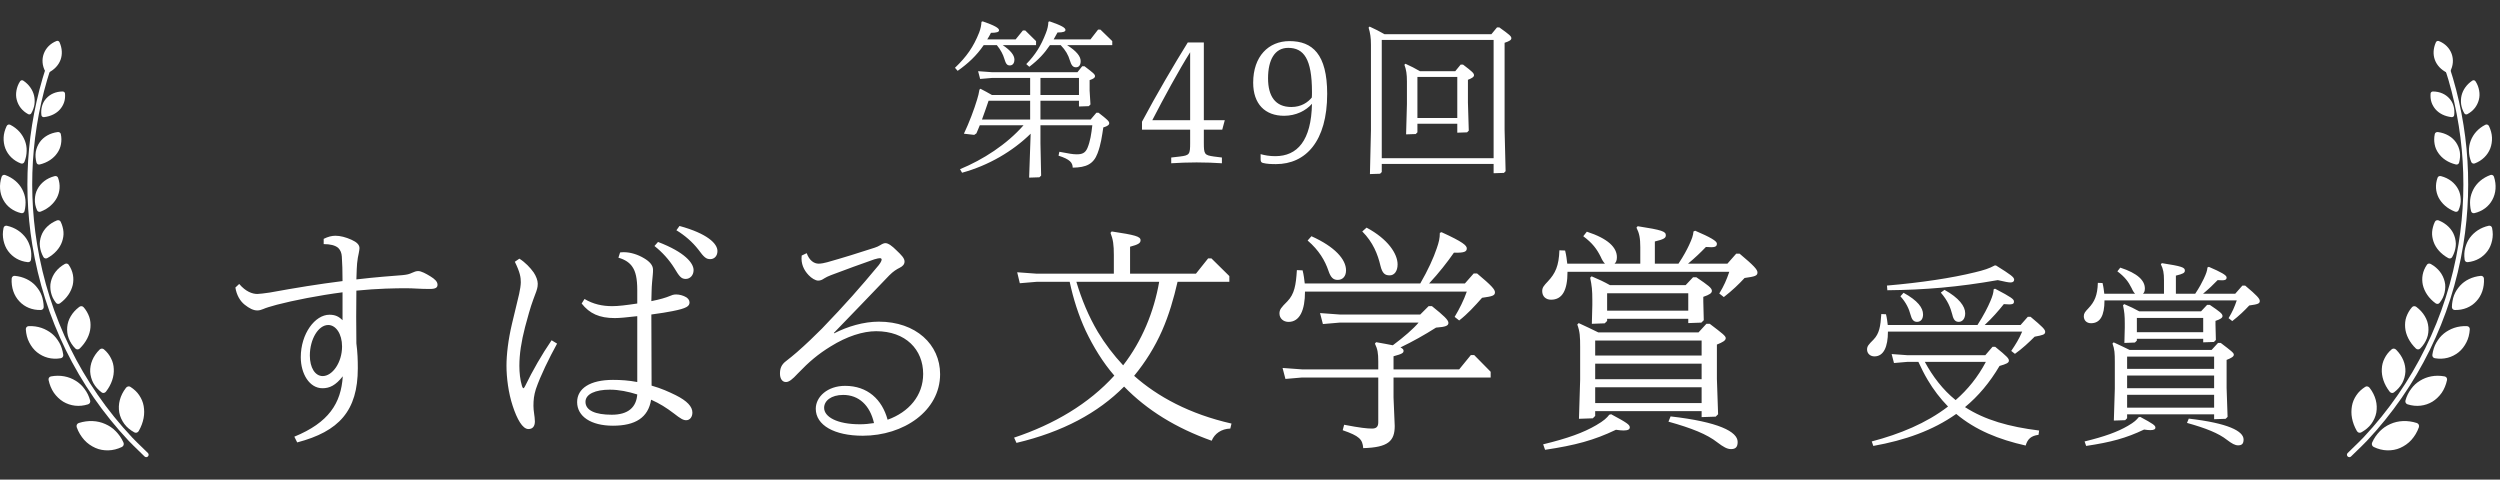 <svg width="490" height="94" viewBox="0 0 490 94" fill="none" xmlns="http://www.w3.org/2000/svg">
<rect x="0" y="0" width="490" height="94" fill="#333333" stroke="none"/>
<path d="M201.908 15.277H194.424L192.106 15.475L191.709 13.952L194.424 14.15H211.181L212.108 12.992H212.572C214.261 14.283 214.625 14.548 214.625 14.945C214.625 15.21 214.36 15.442 213.565 15.707V17.76L213.731 20.476L213.4 20.807L211.479 20.873V19.747H203.928V23.423H213.764L214.89 22.098H215.32C217.075 23.456 217.407 23.787 217.407 24.151C217.407 24.45 217.142 24.715 216.248 24.979C215.983 26.701 215.784 28.291 215.122 30.046C214.327 32.166 212.903 32.828 210.254 32.861C210.22 31.867 209.724 31.238 207.472 30.51L207.637 29.748C209.525 30.112 210.287 30.245 211.048 30.245C212.075 30.245 212.704 30.013 213.135 29.02C213.698 27.662 213.896 26.271 214.095 24.549H203.928V28.092L204.061 34.417L203.73 34.749L201.71 34.815L202.008 26.205C198.497 29.649 193.762 32.431 188.563 33.855L188.165 33.159C192.669 31.305 197.305 28.324 200.617 24.549H192.04C191.808 25.079 191.609 25.642 191.378 26.139L190.947 26.436L188.927 26.205C189.954 24.052 190.947 21.403 191.51 19.515C191.709 18.886 191.874 18.224 191.974 17.561L192.172 17.396C192.901 17.76 193.663 18.191 194.424 18.621H201.908V15.277ZM203.928 15.277V18.621H211.479V15.277H203.928ZM201.908 19.747H193.762C193.331 20.972 192.934 22.198 192.47 23.423H201.908V19.747ZM203.067 8.852H196.544C198.067 9.879 198.829 10.806 198.829 11.7C198.829 12.263 198.564 12.826 197.934 12.826C197.338 12.826 197.14 12.462 196.842 11.501C196.61 10.707 196.146 9.779 195.385 8.852H192.801C191.378 10.938 189.755 12.428 187.702 13.886L187.172 13.29C189.457 11.104 190.781 9.216 191.907 6.401C192.205 5.64 192.338 4.911 192.371 4.282L192.603 4.183C194.987 5.011 195.815 5.507 195.815 5.938C195.815 6.269 195.351 6.435 194.225 6.435C193.994 6.898 193.762 7.329 193.497 7.726H199.06L200.484 5.971H200.948L203.067 8.057V8.852ZM218.003 8.852H209.161C210.982 10.011 211.81 11.038 211.81 11.965C211.81 12.76 211.479 13.19 210.883 13.19C210.287 13.19 209.989 12.793 209.691 11.832C209.393 10.806 208.863 9.845 207.902 8.852H205.783C204.723 10.441 203.564 11.7 201.743 13.091L201.147 12.561C202.935 10.74 204.028 8.984 204.988 6.501C205.319 5.673 205.452 5.011 205.485 4.282L205.717 4.183C208.101 5.011 208.83 5.441 208.83 5.872C208.83 6.203 208.399 6.368 207.273 6.368C207.008 6.865 206.743 7.296 206.511 7.726H213.731L215.221 5.805H215.685L218.003 8.057V8.852ZM239.561 25.41H235.952V27.993C235.952 30.245 236.084 30.41 237.905 30.675L239.495 30.874V32C238.137 31.901 236.216 31.834 234.528 31.834C232.971 31.834 230.885 31.901 229.56 32V30.874L231.282 30.675C233.17 30.444 233.269 30.245 233.269 27.993V25.41H223.831V23.854C226.646 18.555 230.189 12.528 232.806 8.322H235.952V23.555H240.058L239.561 25.41ZM225.851 23.555H233.269V10.243C231.083 13.72 228.136 19.118 225.851 23.555ZM247.08 31.205V30.212C247.908 30.444 248.835 30.609 249.961 30.609C254.266 30.609 257.015 27.562 257.147 20.343C255.955 21.701 254.001 22.694 251.683 22.694C247.974 22.694 245.623 20.409 245.623 16.204C245.623 11.038 248.636 8.057 252.743 8.057C257.246 8.057 260.127 10.64 260.127 18.389C260.127 27.695 255.922 32.166 250.093 32.166C249.133 32.166 248.305 32.133 247.51 31.934C247.179 31.834 247.08 31.636 247.08 31.205ZM253.107 20.972C255.061 20.972 256.352 20.045 257.114 19.118C257.147 18.787 257.147 18.456 257.147 18.025C257.147 11.501 255.524 9.382 252.478 9.382C249.828 9.382 248.537 11.766 248.537 15.343C248.537 18.82 249.928 20.972 253.107 20.972ZM285.628 24.251H277.813V25.94L277.481 26.271L275.594 26.337L275.759 20.376V16.005C275.759 14.515 275.627 13.687 275.263 12.693L275.461 12.495C276.521 12.958 277.382 13.422 278.309 13.952H285.231L286.29 12.66H286.754C288.542 14.018 288.906 14.349 288.906 14.747C288.906 15.078 288.542 15.31 287.714 15.641V20.078L287.88 25.609L287.549 25.94L285.628 26.006V24.251ZM285.628 23.125V15.078H277.813V23.125H285.628ZM271.355 6.699H292.317L293.41 5.375H293.874C295.861 6.799 296.225 7.097 296.225 7.494C296.225 7.825 295.894 8.057 294.9 8.388V25.443L295.099 33.556L294.768 33.888L292.748 33.954V32.133H270.825V33.722L270.494 34.053L268.507 34.119L268.706 25.542V8.753C268.706 7.395 268.573 6.501 268.242 5.408L268.441 5.209C269.501 5.706 270.395 6.136 271.355 6.699ZM270.825 7.825V31.006H292.748V7.825H270.825Z" fill="white"/>
<path d="M11.081 8.034C8.632 8.995 7.599 11.703 8.898 14.045C9.017 14.267 9.276 14.347 9.503 14.236C11.839 13.064 12.743 10.709 11.667 8.278C11.565 8.048 11.314 7.94 11.081 8.034Z" fill="white"/>
<path d="M3.936 15.936C3.555 16.511 3.336 17.133 3.223 17.75C3.113 18.367 3.124 18.98 3.281 19.564C3.585 20.73 4.334 21.736 5.528 22.375C5.752 22.494 6.015 22.419 6.134 22.202C6.463 21.63 6.67 21.041 6.753 20.453C6.794 20.158 6.803 19.864 6.789 19.575C6.781 19.286 6.739 19 6.673 18.719C6.399 17.597 5.672 16.547 4.564 15.806C4.351 15.664 4.083 15.722 3.936 15.939V15.936Z" fill="white"/>
<path d="M12.743 18.333C12.787 18.944 12.743 19.522 12.566 20.041C12.394 20.561 12.113 21.03 11.761 21.438C11.054 22.252 9.94 22.81 8.627 22.957C8.375 22.985 8.157 22.824 8.118 22.582C8.033 21.947 8.085 21.335 8.243 20.777C8.323 20.499 8.425 20.233 8.563 19.983C8.704 19.736 8.87 19.505 9.061 19.297C9.815 18.455 10.924 17.944 12.267 17.93C12.522 17.927 12.723 18.1 12.743 18.333Z" fill="white"/>
<path d="M1.302 24.71C0.954 25.446 0.741 26.207 0.711 26.952C0.68 27.696 0.796 28.421 1.042 29.082C1.559 30.41 2.626 31.479 4.091 32.034C4.37 32.14 4.666 32.012 4.779 31.737C5.078 31.015 5.213 30.296 5.222 29.596C5.247 28.899 5.128 28.218 4.879 27.579C4.392 26.304 3.436 25.182 2.012 24.46C1.744 24.324 1.44 24.43 1.305 24.71H1.302Z" fill="white"/>
<path d="M11.919 26.282C12.077 26.985 12.06 27.648 11.947 28.276C11.834 28.901 11.585 29.484 11.217 30.004C10.501 31.045 9.332 31.862 7.795 32.237C7.505 32.309 7.229 32.156 7.154 31.878C6.958 31.151 6.908 30.431 7.013 29.756C7.132 29.084 7.386 28.457 7.757 27.915C8.508 26.826 9.769 26.085 11.309 25.882C11.601 25.843 11.867 26.018 11.925 26.282H11.919Z" fill="white"/>
<path d="M0.315 34.65C-0.204 36.253 -0.072 37.875 0.639 39.164C1.316 40.455 2.574 41.405 4.149 41.775C4.451 41.844 4.732 41.675 4.807 41.377C4.907 40.989 4.967 40.605 4.99 40.23C5.017 39.855 5.02 39.486 4.981 39.128C4.912 38.411 4.672 37.733 4.354 37.111C3.712 35.873 2.532 34.85 1.012 34.3C0.722 34.195 0.42 34.345 0.315 34.65Z" fill="white"/>
<path d="M11.377 34.851C11.88 36.239 11.748 37.578 11.164 38.742C10.545 39.903 9.481 40.892 7.966 41.481C7.679 41.592 7.375 41.472 7.259 41.203C7.104 40.844 6.991 40.483 6.916 40.125C6.847 39.764 6.827 39.406 6.836 39.056C6.866 38.353 7.013 37.678 7.342 37.073C7.988 35.859 9.127 34.934 10.706 34.523C11.001 34.445 11.294 34.587 11.38 34.851H11.377Z" fill="white"/>
<path d="M0.689 44.688C0.603 45.111 0.562 45.53 0.556 45.938C0.556 46.346 0.609 46.744 0.686 47.127C0.855 47.894 1.137 48.602 1.584 49.205C2.477 50.413 3.807 51.218 5.465 51.385C5.78 51.415 6.04 51.207 6.073 50.899C6.189 50.085 6.145 49.316 5.966 48.605C5.921 48.427 5.866 48.252 5.805 48.082C5.747 47.91 5.684 47.744 5.612 47.58C5.468 47.252 5.288 46.941 5.081 46.649C4.232 45.486 2.972 44.602 1.344 44.247C1.034 44.18 0.752 44.369 0.689 44.688Z" fill="white"/>
<path d="M11.883 43.444C12.049 43.78 12.176 44.117 12.262 44.453C12.356 44.789 12.419 45.122 12.441 45.455C12.494 46.119 12.367 46.78 12.154 47.402C11.72 48.647 10.711 49.796 9.277 50.585C9.003 50.735 8.677 50.655 8.519 50.396C8.132 49.71 7.9 48.991 7.823 48.28C7.803 48.102 7.792 47.924 7.792 47.749C7.798 47.572 7.812 47.397 7.836 47.224C7.883 46.877 7.966 46.538 8.085 46.214C8.544 44.908 9.639 43.819 11.151 43.203C11.438 43.086 11.753 43.192 11.88 43.444H11.883Z" fill="white"/>
<path d="M2.286 54.596C2.184 56.345 2.734 57.951 3.792 59.059C4.815 60.181 6.322 60.806 8.008 60.759C8.328 60.75 8.566 60.503 8.566 60.187C8.563 59.77 8.519 59.37 8.445 58.987C8.381 58.601 8.281 58.231 8.149 57.881C8.016 57.531 7.85 57.201 7.654 56.89C7.554 56.734 7.449 56.584 7.336 56.44C7.228 56.293 7.115 56.154 6.991 56.018C6.023 54.94 4.566 54.223 2.897 54.065C2.576 54.037 2.314 54.265 2.286 54.598V54.596Z" fill="white"/>
<path d="M13.461 51.894C14.332 53.154 14.539 54.532 14.26 55.852C13.942 57.179 13.124 58.454 11.761 59.448C11.502 59.637 11.164 59.598 10.976 59.357C10.728 59.037 10.515 58.707 10.346 58.365C10.189 58.021 10.07 57.665 9.987 57.31C9.907 56.954 9.862 56.596 9.86 56.24C9.86 56.063 9.865 55.885 9.882 55.71C9.904 55.532 9.937 55.357 9.978 55.185C10.316 53.796 11.217 52.569 12.698 51.741C12.978 51.585 13.306 51.652 13.461 51.894Z" fill="white"/>
<path d="M5.062 64.567C5.123 65.494 5.338 66.369 5.733 67.119C6.123 67.875 6.621 68.536 7.251 69.041C8.52 70.055 10.129 70.519 11.903 70.213C12.238 70.158 12.45 69.863 12.398 69.536C12.273 68.663 12.025 67.869 11.635 67.183C11.436 66.841 11.223 66.516 10.983 66.214C10.739 65.914 10.469 65.641 10.17 65.394C9.871 65.15 9.548 64.93 9.2 64.744C8.86 64.555 8.5 64.392 8.119 64.264C7.356 64.008 6.513 63.883 5.617 63.922C5.277 63.936 5.037 64.211 5.059 64.564L5.062 64.567Z" fill="white"/>
<path d="M16.367 60.193C16.898 60.79 17.252 61.445 17.492 62.112C17.727 62.781 17.782 63.495 17.727 64.2C17.619 65.606 16.889 67.083 15.632 68.305C15.389 68.539 15.029 68.55 14.794 68.328C14.186 67.736 13.758 67.047 13.476 66.334C13.332 65.978 13.243 65.606 13.197 65.234C13.149 64.861 13.141 64.487 13.174 64.114C13.207 63.742 13.279 63.376 13.393 63.02C13.512 62.659 13.678 62.306 13.877 61.97C14.277 61.295 14.836 60.676 15.54 60.148C15.809 59.948 16.165 59.97 16.364 60.195L16.367 60.193Z" fill="white"/>
<path d="M9.525 74.502C9.727 75.43 10.078 76.282 10.567 76.996C11.07 77.705 11.69 78.293 12.383 78.727C13.807 79.577 15.526 79.799 17.259 79.249C17.591 79.141 17.757 78.821 17.669 78.488C17.428 77.616 17.047 76.86 16.555 76.219C16.085 75.563 15.496 75.027 14.819 74.619C13.484 73.791 11.811 73.438 9.995 73.775C9.653 73.838 9.448 74.149 9.525 74.502Z" fill="white"/>
<path d="M20.355 68.458C20.986 68.98 21.442 69.588 21.762 70.239C22.097 70.88 22.274 71.58 22.301 72.313C22.384 73.755 21.881 75.335 20.762 76.771C20.552 77.04 20.181 77.11 19.922 76.91C19.23 76.391 18.68 75.768 18.296 75.085C17.931 74.388 17.721 73.638 17.677 72.88C17.608 71.352 18.238 69.791 19.51 68.528C19.753 68.286 20.115 68.258 20.355 68.458Z" fill="white"/>
<path d="M15.042 83.751C15.377 84.712 15.899 85.537 16.51 86.228C17.132 86.915 17.887 87.428 18.683 87.784C19.473 88.145 20.363 88.292 21.242 88.27C22.124 88.245 23.017 88.028 23.885 87.609C24.214 87.451 24.349 87.076 24.203 86.745C23.821 85.862 23.291 85.14 22.694 84.526C22.099 83.909 21.394 83.44 20.626 83.107C19.117 82.421 17.27 82.321 15.44 82.909C15.089 83.023 14.918 83.384 15.042 83.751Z" fill="white"/>
<path d="M25.557 75.824C26.282 76.288 26.87 76.835 27.291 77.477C27.719 78.11 28.023 78.802 28.156 79.566C28.286 80.332 28.305 81.121 28.145 81.954C27.99 82.782 27.675 83.637 27.191 84.479C27.009 84.798 26.641 84.915 26.334 84.748C25.535 84.307 24.847 83.749 24.358 83.076C23.869 82.401 23.529 81.651 23.379 80.86C23.1 79.252 23.504 77.552 24.689 76.016C24.911 75.727 25.287 75.644 25.557 75.824Z" fill="white"/>
<path d="M28.664 89.603C28.548 89.603 28.435 89.561 28.343 89.475C26.76 87.987 25.237 86.412 25.22 86.398C15.222 75.755 8.693 62.47 6.33 47.974C4.295 35.498 5.506 22.669 9.827 10.873C9.915 10.628 10.189 10.503 10.432 10.592C10.675 10.684 10.802 10.953 10.711 11.2C6.446 22.841 5.255 35.506 7.261 47.822C9.594 62.128 16.038 75.241 25.9 85.743C25.911 85.754 27.418 87.312 28.985 88.784C29.175 88.962 29.184 89.262 29.007 89.453C28.913 89.553 28.789 89.603 28.661 89.603H28.664Z" fill="white"/>
<path d="M477.434 8.293C476.358 10.72 477.262 13.075 479.598 14.248C479.822 14.356 480.084 14.275 480.203 14.056C481.502 11.717 480.469 9.009 478.02 8.048C477.787 7.957 477.536 8.062 477.434 8.293Z" fill="white"/>
<path d="M476.394 18.334C476.35 18.945 476.394 19.522 476.571 20.042C476.742 20.561 477.024 21.031 477.375 21.439C478.083 22.253 479.197 22.811 480.51 22.958C480.761 22.986 480.98 22.825 481.019 22.583C481.104 21.947 481.052 21.336 480.894 20.778C480.814 20.5 480.712 20.233 480.574 19.983C480.433 19.736 480.267 19.506 480.076 19.297C479.321 18.456 478.213 17.945 476.87 17.931C476.615 17.928 476.413 18.1 476.394 18.334Z" fill="white"/>
<path d="M485.201 15.937C485.582 16.512 485.8 17.134 485.914 17.75C486.024 18.367 486.013 18.981 485.856 19.564C485.552 20.73 484.803 21.736 483.608 22.372C483.385 22.491 483.122 22.416 483.003 22.2C482.674 21.628 482.467 21.039 482.384 20.45C482.342 20.156 482.334 19.861 482.348 19.572C482.356 19.284 482.398 18.997 482.464 18.717C482.738 17.595 483.465 16.545 484.573 15.803C484.786 15.662 485.054 15.72 485.201 15.937Z" fill="white"/>
<path d="M477.218 26.282C477.06 26.985 477.077 27.649 477.19 28.276C477.303 28.901 477.552 29.485 477.92 30.004C478.636 31.046 479.805 31.862 481.342 32.237C481.632 32.309 481.908 32.156 481.983 31.879C482.179 31.151 482.229 30.432 482.124 29.757C482.005 29.085 481.751 28.457 481.381 27.915C480.629 26.826 479.368 26.085 477.829 25.882C477.536 25.843 477.27 26.018 477.212 26.282H477.218Z" fill="white"/>
<path d="M487.838 24.707C488.186 25.443 488.399 26.204 488.429 26.949C488.46 27.693 488.343 28.418 488.097 29.079C487.581 30.407 486.514 31.476 485.049 32.032C484.769 32.137 484.474 32.009 484.36 31.734C484.062 31.012 483.926 30.293 483.918 29.593C483.893 28.896 484.012 28.215 484.261 27.576C484.747 26.302 485.704 25.179 487.127 24.457C487.395 24.321 487.699 24.427 487.835 24.707H487.838Z" fill="white"/>
<path d="M477.76 34.849C477.257 36.237 477.389 37.576 477.972 38.74C478.592 39.901 479.656 40.889 481.171 41.478C481.458 41.59 481.762 41.47 481.878 41.201C482.033 40.842 482.146 40.481 482.221 40.123C482.29 39.762 482.309 39.404 482.301 39.054C482.271 38.351 482.124 37.676 481.795 37.071C481.148 35.857 480.01 34.932 478.431 34.521C478.136 34.443 477.843 34.585 477.757 34.849H477.76Z" fill="white"/>
<path d="M488.822 34.651C489.342 36.254 489.209 37.876 488.499 39.164C487.822 40.456 486.564 41.406 484.988 41.775C484.687 41.845 484.405 41.675 484.33 41.378C484.231 40.989 484.17 40.606 484.148 40.231C484.12 39.856 484.118 39.486 484.156 39.128C484.225 38.412 484.466 37.734 484.784 37.112C485.425 35.873 486.605 34.851 488.126 34.301C488.416 34.195 488.717 34.345 488.822 34.651Z" fill="white"/>
<path d="M477.254 43.444C477.088 43.781 476.961 44.117 476.875 44.453C476.781 44.789 476.718 45.122 476.696 45.455C476.643 46.119 476.77 46.78 476.983 47.403C477.417 48.647 478.426 49.797 479.861 50.586C480.134 50.735 480.46 50.655 480.618 50.397C481.005 49.711 481.237 48.991 481.315 48.28C481.334 48.102 481.345 47.925 481.345 47.75C481.339 47.572 481.326 47.397 481.301 47.225C481.254 46.877 481.171 46.539 481.052 46.214C480.593 44.908 479.499 43.819 477.987 43.203C477.699 43.086 477.384 43.192 477.257 43.444H477.254Z" fill="white"/>
<path d="M488.452 44.686C488.537 45.109 488.579 45.528 488.584 45.936C488.584 46.345 488.532 46.742 488.454 47.125C488.286 47.892 488.004 48.6 487.556 49.203C486.663 50.411 485.334 51.216 483.675 51.383C483.36 51.413 483.1 51.205 483.067 50.897C482.951 50.083 482.995 49.314 483.175 48.603C483.219 48.425 483.274 48.25 483.335 48.081C483.393 47.908 483.457 47.742 483.529 47.578C483.675 47.25 483.852 46.939 484.059 46.647C484.908 45.483 486.168 44.6 487.796 44.245C488.106 44.178 488.388 44.367 488.452 44.686Z" fill="white"/>
<path d="M475.675 51.894C474.804 53.155 474.597 54.532 474.876 55.852C475.194 57.179 476.012 58.454 477.375 59.449C477.635 59.637 477.972 59.599 478.16 59.357C478.409 59.038 478.622 58.707 478.79 58.365C478.948 58.021 479.067 57.665 479.147 57.31C479.227 56.954 479.271 56.596 479.274 56.241C479.274 56.063 479.268 55.885 479.252 55.71C479.23 55.532 479.197 55.357 479.155 55.185C478.818 53.796 477.917 52.569 476.435 51.741C476.156 51.586 475.827 51.652 475.672 51.894H475.675Z" fill="white"/>
<path d="M486.853 54.596C486.955 56.346 486.405 57.952 485.347 59.06C484.324 60.182 482.817 60.807 481.131 60.76C480.811 60.751 480.573 60.504 480.573 60.187C480.576 59.771 480.62 59.371 480.695 58.987C480.758 58.601 480.858 58.232 480.99 57.882C481.123 57.532 481.289 57.202 481.485 56.891C481.585 56.735 481.69 56.585 481.803 56.441C481.911 56.293 482.024 56.154 482.149 56.018C483.116 54.941 484.573 54.224 486.242 54.066C486.563 54.038 486.825 54.266 486.853 54.599V54.596Z" fill="white"/>
<path d="M472.77 60.19C472.239 60.787 471.886 61.442 471.645 62.109C471.41 62.778 471.355 63.492 471.41 64.198C471.518 65.603 472.248 67.081 473.505 68.303C473.749 68.536 474.108 68.547 474.343 68.325C474.951 67.733 475.379 67.045 475.664 66.331C475.808 65.975 475.896 65.603 475.941 65.231C475.988 64.859 475.996 64.484 475.963 64.112C475.93 63.739 475.858 63.373 475.744 63.017C475.625 62.656 475.46 62.303 475.261 61.967C474.86 61.292 474.301 60.673 473.597 60.145C473.328 59.945 472.975 59.968 472.773 60.193L472.77 60.19Z" fill="white"/>
<path d="M484.078 64.567C484.017 65.495 483.802 66.37 483.406 67.119C483.017 67.875 482.519 68.536 481.889 69.041C480.62 70.055 479.011 70.519 477.237 70.213C476.902 70.158 476.69 69.864 476.742 69.536C476.866 68.664 477.115 67.869 477.505 67.183C477.704 66.842 477.917 66.517 478.157 66.214C478.401 65.914 478.671 65.642 478.97 65.395C479.269 65.15 479.592 64.931 479.94 64.745C480.28 64.556 480.64 64.392 481.021 64.264C481.784 64.009 482.627 63.884 483.523 63.922C483.863 63.936 484.103 64.211 484.081 64.564L484.078 64.567Z" fill="white"/>
<path d="M468.782 68.458C468.151 68.981 467.695 69.589 467.375 70.239C467.04 70.88 466.863 71.58 466.836 72.314C466.753 73.755 467.256 75.335 468.375 76.771C468.585 77.041 468.956 77.11 469.216 76.91C469.907 76.391 470.457 75.769 470.841 75.085C471.206 74.388 471.416 73.638 471.46 72.88C471.529 71.353 470.899 69.791 469.627 68.528C469.384 68.286 469.022 68.258 468.782 68.458Z" fill="white"/>
<path d="M479.614 74.502C479.413 75.43 479.062 76.283 478.572 76.997C478.069 77.705 477.45 78.294 476.756 78.727C475.333 79.577 473.614 79.799 471.88 79.249C471.549 79.141 471.383 78.821 471.471 78.488C471.712 77.616 472.093 76.861 472.585 76.219C473.055 75.563 473.644 75.027 474.321 74.619C475.656 73.791 477.329 73.439 479.145 73.775C479.487 73.839 479.692 74.15 479.614 74.502Z" fill="white"/>
<path d="M463.58 75.825C462.856 76.288 462.267 76.836 461.847 77.477C461.418 78.111 461.114 78.802 460.982 79.566C460.852 80.332 460.832 81.121 460.993 81.954C461.147 82.782 461.462 83.638 461.946 84.479C462.129 84.799 462.496 84.915 462.803 84.749C463.602 84.307 464.29 83.749 464.779 83.077C465.269 82.402 465.609 81.652 465.758 80.86C466.037 79.252 465.634 77.552 464.448 76.016C464.227 75.727 463.851 75.644 463.58 75.825Z" fill="white"/>
<path d="M474.097 83.751C473.763 84.712 473.24 85.537 472.629 86.229C472.007 86.915 471.253 87.429 470.457 87.784C469.666 88.145 468.776 88.292 467.897 88.27C467.015 88.245 466.122 88.026 465.255 87.609C464.926 87.451 464.79 87.076 464.937 86.745C465.318 85.862 465.849 85.14 466.446 84.526C467.04 83.909 467.745 83.44 468.513 83.107C470.023 82.421 471.869 82.321 473.699 82.91C474.047 83.023 474.221 83.385 474.097 83.751Z" fill="white"/>
<path d="M460.473 89.603C460.345 89.603 460.221 89.553 460.127 89.453C459.95 89.261 459.958 88.962 460.149 88.784C461.716 87.312 463.223 85.754 463.239 85.737C473.096 75.241 479.542 62.128 481.875 47.821C483.882 35.506 482.691 22.841 478.426 11.2C478.334 10.956 478.462 10.684 478.705 10.592C478.948 10.5 479.219 10.628 479.31 10.873C483.631 22.669 484.838 35.498 482.807 47.974C480.444 62.47 473.915 75.755 463.922 86.392C463.903 86.412 462.38 87.987 460.796 89.475C460.705 89.561 460.589 89.603 460.475 89.603H460.473Z" fill="white"/>
<path d="M63.442 47.843V46.814C64.284 46.393 65.032 46.206 65.734 46.206C66.669 46.206 67.792 46.487 68.915 47.001C69.944 47.469 70.458 47.984 70.458 48.638C70.458 48.825 70.411 49.153 70.318 49.621C70.178 50.229 70.084 50.743 69.99 51.632C69.944 52.147 69.897 53.129 69.85 54.766C73.779 54.298 76.679 54.111 78.924 53.924C79.813 53.83 80.187 53.737 80.795 53.456C81.17 53.269 81.591 53.129 81.965 53.129C82.573 53.129 83.508 53.643 84.35 54.158C85.192 54.672 85.754 55.187 85.754 55.795C85.754 56.356 85.426 56.637 84.21 56.637C82.292 56.637 81.076 56.496 79.673 56.496C77.521 56.496 74.06 56.543 69.85 56.964C69.803 60.519 69.803 63.653 69.85 67.302C70.084 69.079 70.131 70.576 70.131 72.166C70.131 80.539 66.436 84.561 58.25 86.713L57.689 85.59C64.424 82.831 66.857 79.042 67.184 73.756C65.781 75.534 64.611 76.095 63.208 76.095C60.636 76.095 58.952 73.242 58.952 70.014C58.952 65.384 61.758 61.688 64.565 61.688C65.687 61.688 66.389 62.016 67.137 62.764V57.292C62.46 57.9 57.502 58.882 54.274 59.724C52.918 60.098 52.123 60.332 51.608 60.566C51.281 60.706 50.86 60.847 50.439 60.847C49.644 60.847 48.848 60.426 47.96 59.724C47.071 59.022 46.369 57.853 46.135 56.356L46.884 55.655C48.147 57.151 49.456 57.619 50.439 57.619C50.813 57.619 51.935 57.479 52.871 57.339C58.016 56.403 62.319 55.701 67.137 55.093C67.137 53.175 67.091 51.632 66.997 50.276C66.95 49.621 66.763 49.059 66.295 48.592C65.687 48.077 64.705 47.843 63.442 47.843ZM60.729 69.687C60.729 72.073 61.758 73.71 63.255 73.71C65.126 73.71 67.044 71.09 67.044 67.909C67.044 65.43 65.828 63.7 64.331 63.7C62.413 63.7 60.729 66.46 60.729 69.687ZM128.272 48.217L128.973 47.422C134.259 49.434 135.943 51.585 135.943 52.942C135.943 53.971 135.241 54.672 134.399 54.672C133.51 54.672 133.136 54.158 132.154 52.521C131.125 50.884 129.815 49.434 128.272 48.217ZM132.575 45.13L133.183 44.288C138.656 45.785 140.62 47.75 140.62 49.2C140.62 50.229 139.965 50.79 139.217 50.79C138.422 50.79 138.001 50.463 136.878 48.919C135.709 47.422 134.259 46.159 132.575 45.13ZM121.209 50.509L121.536 49.48C121.817 49.434 122.097 49.434 122.331 49.434C123.594 49.434 125.044 49.901 126.214 50.603C127.336 51.258 127.991 52.006 127.991 52.848C127.991 53.129 127.991 53.456 127.944 53.877C127.897 54.298 127.851 54.813 127.804 55.374C127.71 56.403 127.71 57.526 127.664 59.022C129.347 58.695 130.564 58.321 131.218 58.04C131.639 57.853 132.014 57.713 132.528 57.713C133.23 57.713 133.885 57.947 134.259 58.134C134.82 58.367 135.147 58.835 135.147 59.256C135.147 60.005 134.633 60.426 131.78 60.987C130.751 61.174 129.535 61.408 127.664 61.642C127.664 66.272 127.71 70.95 127.71 75.581C129.675 76.142 130.985 76.75 132.435 77.452C134.68 78.574 135.709 79.697 135.709 80.866C135.709 81.755 135.194 82.363 134.493 82.363C133.931 82.363 133.417 82.082 132.107 81.053C130.564 79.884 129.301 79.089 127.617 78.34C127.055 81.848 124.53 83.439 120.133 83.439C115.83 83.439 113.117 81.615 113.117 78.808C113.117 76.142 115.642 74.458 120.133 74.458C121.676 74.458 123.22 74.552 124.904 74.879V61.969C122.846 62.203 121.443 62.343 120.507 62.343C117.467 62.343 115.549 61.455 114.005 59.49L114.567 58.601C116.297 59.63 118.075 60.005 119.993 60.005C121.209 60.005 122.705 59.818 124.904 59.49V56.871C124.904 54.579 124.576 53.222 123.968 52.334C123.454 51.538 122.565 50.884 121.209 50.509ZM114.754 78.761C114.754 80.445 116.672 81.287 119.899 81.287C123.173 81.287 124.717 79.79 124.904 77.311C123.126 76.75 121.302 76.376 119.525 76.376C116.718 76.376 114.754 77.218 114.754 78.761ZM108.112 66.693L109.188 67.348C107.597 70.248 105.96 73.569 105.025 76.282C104.65 77.498 104.557 78.387 104.557 79.556C104.557 79.977 104.604 80.539 104.697 81.147C104.744 81.474 104.838 82.082 104.838 82.597C104.838 83.532 104.417 84.094 103.575 84.094C102.405 84.094 101.329 82.129 100.488 79.556C99.646 77.031 99.271 73.99 99.271 71.698C99.271 69.5 99.599 66.647 100.347 63.466C100.675 62.016 101.236 59.864 101.75 57.619C101.938 56.777 102.078 55.842 102.078 55.327C102.078 54.345 101.938 53.409 100.908 51.305L101.797 50.697C102.92 51.398 103.949 52.474 104.604 53.409C105.071 54.111 105.399 54.953 105.399 55.608C105.399 55.842 105.399 56.309 105.118 57.105C104.978 57.479 104.744 58.087 104.51 58.742C103.949 60.239 103.388 62.343 102.92 64.074C102.171 66.974 101.797 69.406 101.797 71.698C101.797 73.055 101.938 74.411 102.312 75.674C102.358 75.861 102.499 76.095 102.592 76.095C102.686 76.095 102.826 75.861 102.92 75.674C104.417 72.587 106.194 69.5 108.112 66.693ZM163.446 65.243L163.493 65.337C166.112 63.98 169.293 63.045 172.24 63.045C179.537 63.045 184.261 67.535 184.261 73.335C184.261 80.539 177.104 85.403 169.106 85.403C163.54 85.403 159.891 83.345 159.891 80.118C159.891 77.779 162.183 75.627 165.644 75.627C170.041 75.627 172.895 78.293 173.97 82.269C178.133 80.773 180.94 77.545 180.94 73.289C180.94 68.518 177.525 64.916 171.725 64.916C169.153 64.916 166.019 65.898 162.791 67.909C160.359 69.406 158.628 70.856 156.383 73.195C155.307 74.364 154.652 74.879 154.044 74.879C153.296 74.879 152.875 74.177 152.875 73.242C152.875 72.26 153.109 71.464 154.138 70.716C154.746 70.248 155.494 69.64 156.196 69.032C158.02 67.442 159.704 65.805 161.107 64.401C165.832 59.49 168.545 56.403 172.24 51.959C172.707 51.351 172.801 51.024 172.801 50.884C172.801 50.697 172.661 50.603 172.474 50.603C172.286 50.603 171.959 50.65 171.351 50.837C169.059 51.632 165.598 52.895 162.885 53.924C162.277 54.158 161.903 54.345 161.528 54.579C161.201 54.813 160.827 55 160.359 55C159.844 55 159.049 54.532 158.488 53.924C157.552 52.942 156.944 51.679 157.132 50.088L158.114 49.621C158.628 51.071 159.564 51.679 160.453 51.679C160.967 51.679 161.622 51.538 162.136 51.398C165.13 50.556 168.451 49.527 171.445 48.545C171.866 48.404 172.193 48.264 172.567 48.03C172.988 47.75 173.316 47.656 173.549 47.656C174.111 47.656 174.859 48.217 175.701 49.059C176.683 49.995 177.291 50.603 177.291 51.258C177.291 51.819 176.917 52.193 176.356 52.474C175.701 52.801 175.093 53.175 174.298 53.971C170.883 57.572 166.861 61.688 163.446 65.243ZM171.304 82.924C170.509 79.416 168.311 77.405 165.27 77.405C162.885 77.405 161.528 78.574 161.528 79.931C161.528 81.708 164.054 83.158 168.545 83.158C169.48 83.158 170.416 83.064 171.304 82.924ZM209.659 55.234H203.204L199.883 55.514L199.369 53.363L203.204 53.643H218.313V49.995C218.313 47.984 218.172 46.955 217.658 45.645L217.892 45.364C222.522 46.066 223.551 46.346 223.551 47.095C223.551 47.656 223.084 47.937 221.493 48.358V53.643H234.403L236.789 50.65H237.443L240.952 54.111V55.234H230.801C230.053 58.508 229.118 61.735 227.761 64.822C226.358 68.003 224.487 70.997 222.289 73.663C226.872 77.732 233.14 81.147 241.373 83.018L241.139 84C239.408 84.047 238.052 84.982 237.49 86.385C230.521 83.906 224.814 80.398 220.324 75.768C215.226 80.913 208.303 84.655 199.229 86.806L198.761 85.777C206.619 83.158 213.401 79.135 218.406 73.616C216.161 71.043 214.29 67.956 212.793 64.822C211.39 61.782 210.361 58.555 209.659 55.234ZM227.2 55.234H210.969C211.998 58.695 213.355 61.969 215.179 65.056C216.582 67.395 218.266 69.593 220.137 71.605C223.832 66.834 226.171 61.127 227.2 55.234ZM287.492 57.151H255.779C255.779 60.8 254.75 63.092 252.552 63.092C251.523 63.092 250.774 62.39 250.774 61.455C250.774 60.66 251.102 60.285 252.318 59.069C253.721 57.619 254.002 55.889 254.189 52.942L255.311 52.988C255.545 53.924 255.639 54.766 255.732 55.561H278.371C279.868 52.988 280.991 50.509 281.599 48.685C282.02 47.469 282.207 46.721 282.207 45.645L282.534 45.505C286.744 47.422 287.492 48.124 287.492 48.685C287.492 49.34 286.978 49.574 284.966 49.527C283.704 51.351 282.02 53.503 280.102 55.561H287.118L288.849 53.596H289.504C292.357 55.982 293.012 56.73 293.012 57.292C293.012 57.947 292.497 58.087 290.486 58.367C288.989 60.051 287.633 61.548 285.996 62.811L285.107 62.109C286.042 60.566 286.931 58.788 287.492 57.151ZM270.139 73.99H255.218L251.944 74.271L251.382 72.119L255.218 72.4H270.139V70.856C270.139 69.172 269.999 68.424 269.484 67.348L269.718 67.068C271.168 67.302 272.197 67.535 272.992 67.676C275.191 66.039 277.015 64.448 278.044 63.232H262.561L259.287 63.513L258.726 61.361L262.561 61.642H278.371L280.008 60.005H280.663C283.002 61.876 283.891 62.718 283.891 63.279C283.891 63.84 283.376 64.074 281.458 64.214C279.166 65.664 276.921 66.927 274.489 68.097C274.957 68.331 275.097 68.518 275.097 68.751C275.097 69.172 274.863 69.36 273.132 69.827V72.4H285.996L288.287 69.593H288.942L292.17 72.868V73.99H273.132V77.919L273.366 83.486C273.366 86.479 272.057 87.695 267.192 87.835C267.052 86.105 266.444 85.45 263.17 84.327L263.45 83.252C266.584 83.86 267.987 84 268.923 84C269.765 84 270.139 83.626 270.139 82.784V73.99ZM256.294 47.142L257.042 46.3C261.626 48.358 263.824 50.837 263.824 52.988C263.824 54.158 263.17 54.859 262.187 54.859C261.345 54.859 260.831 54.438 260.363 53.035C259.708 51.117 258.539 49.059 256.294 47.142ZM267.005 45.364L267.847 44.616C272.057 46.861 273.928 49.761 273.928 51.819C273.928 53.175 273.273 53.971 272.384 53.971C271.449 53.971 270.934 53.596 270.56 52.053C270.045 49.855 269.11 47.469 267.005 45.364ZM312.657 80.585V81.521L312.189 81.989L309.476 82.082L309.71 74.411V68.05C309.71 65.945 309.663 65.01 309.149 63.606L309.43 63.326C310.833 63.98 312.049 64.542 313.265 65.15H332.91L334.454 63.466H335.109C337.635 65.384 338.243 65.852 338.243 66.272C338.243 66.74 337.681 67.068 336.512 67.535V74.271L336.746 81.194L336.278 81.661L333.518 81.755V80.585H312.657ZM312.657 78.995H333.518V75.908H312.657V78.995ZM312.657 74.318H333.518V71.277H312.657V74.318ZM312.657 69.687H333.518V66.74H312.657V69.687ZM315.557 55.889H330.385L331.835 54.345H332.489C334.828 55.935 335.53 56.45 335.53 57.011C335.53 57.432 335.109 57.76 333.846 58.18V59.069L333.939 62.764L333.472 63.232L330.899 63.326V62.484H314.996V62.905L314.528 63.372L312.002 63.466L312.096 59.771V58.788C312.096 56.917 312.002 56.029 311.675 54.438L311.955 54.158C313.405 54.766 314.388 55.234 315.557 55.889ZM314.996 57.479V60.893H330.899V57.479H314.996ZM338.944 53.269H307.231C307.231 56.917 306.202 58.742 304.004 58.742C302.975 58.742 302.273 58.087 302.273 57.058C302.273 56.356 302.6 55.982 303.396 55.14C304.846 53.596 305.547 52.1 305.641 49.059L306.763 49.106C306.997 50.042 307.091 50.884 307.184 51.679H314.575C314.294 51.398 314.013 50.977 313.733 50.322C312.984 48.825 312.142 47.656 310.318 46.3L311.02 45.411C315.183 46.767 316.913 48.498 316.913 50.416C316.913 51.071 316.726 51.445 316.446 51.679H321.497V48.451C321.497 46.674 321.31 45.738 320.749 44.616L320.983 44.335C325.801 45.084 326.502 45.364 326.502 46.113C326.502 46.674 326.081 46.908 324.351 47.329V51.679H328.981C330.01 50.135 330.618 48.966 331.039 48.077C331.647 46.767 331.835 46.206 331.928 45.364L332.256 45.224C335.202 46.487 336.512 47.235 336.512 47.75C336.512 48.404 336.091 48.545 334.36 48.404C333.331 49.48 332.302 50.463 330.852 51.679H338.57L340.301 49.714H340.956C343.809 52.1 344.464 52.848 344.464 53.409C344.464 54.064 343.949 54.205 341.938 54.485C340.862 55.655 339.506 56.964 337.869 58.227L336.98 57.526C337.915 55.982 338.383 54.906 338.944 53.269ZM315.417 81.287L315.791 81.194C318.925 82.877 319.439 83.252 319.439 83.766C319.439 84.14 319.112 84.374 318.223 84.374C317.849 84.374 317.334 84.327 316.726 84.234C312.423 86.292 308.775 87.274 302.834 88.163L302.46 87.087C307.278 85.918 310.365 84.795 312.844 83.345C314.388 82.456 314.949 81.895 315.417 81.287ZM327.017 82.644L327.438 81.615C336.839 82.69 340.581 84.608 340.581 86.619C340.581 87.648 340.16 88.023 339.272 88.023C338.523 88.023 337.775 87.602 336.606 86.713C334.594 85.123 331.554 83.906 327.017 82.644ZM399.67 84.382L399.555 85.224C398.102 85.415 397.414 86.027 397.031 87.327C391.755 86.141 387.204 84.306 383.419 81.132C378.83 84.382 373.363 86.294 367.168 87.403L366.862 86.524C372.368 85.071 377.53 82.968 381.813 79.679C380.283 78.112 378.945 76.353 377.836 74.479C377.148 73.332 376.574 72.147 376.001 70.923H373.898L371.221 71.152L370.762 69.394L373.898 69.623H389.116L390.531 67.979H391.066C393.475 69.929 393.743 70.273 393.743 70.694C393.743 71.114 393.246 71.344 391.907 71.726C389.996 74.976 387.74 77.653 385.14 79.794C389.04 82.318 393.781 83.656 399.67 84.382ZM389.231 70.923H377.263C378.792 73.752 380.781 76.391 383.304 78.417C385.675 76.353 387.663 73.905 389.231 70.923ZM389.001 63.696H396.037L397.452 62.09H397.987C400.32 64.04 400.855 64.576 400.855 65.034C400.855 65.57 400.434 65.684 398.79 65.99C397.681 67.099 396.381 68.323 394.928 69.355L394.202 68.782C395.081 67.482 395.731 66.449 396.343 64.996H370.036C370.036 67.979 369.195 69.852 367.398 69.852C366.556 69.852 365.945 69.279 365.945 68.514C365.945 67.864 366.212 67.558 367.206 66.564C368.353 65.379 368.583 63.964 368.736 61.555L369.654 61.593C369.845 62.358 369.921 63.046 369.998 63.696H387.587C388.81 61.784 389.613 60.217 390.11 59.031C390.531 58.037 390.722 57.425 390.76 56.699L391.028 56.584C394.316 58.305 394.737 58.649 394.737 59.108C394.737 59.605 394.469 59.758 392.749 59.605C391.716 60.905 390.454 62.358 389.001 63.696ZM372.483 58.075L373.095 57.387C375.886 58.917 376.919 60.331 376.919 61.631C376.919 62.511 376.498 63.084 375.733 63.084C375.045 63.084 374.701 62.587 374.471 61.708C374.166 60.561 373.63 59.337 372.483 58.075ZM380.398 57.349L381.125 56.813C383.954 58.381 385.178 60.025 385.178 61.402C385.178 62.549 384.566 63.084 383.916 63.084C383.266 63.084 382.884 62.702 382.654 61.67C382.272 60.217 381.775 58.955 380.398 57.349ZM369.921 56.89L369.845 55.972C376.536 55.399 382.616 54.481 387.09 53.372C388.849 52.952 389.919 52.608 390.952 52.034H391.219C394.163 53.869 394.775 54.328 394.775 54.825C394.775 55.169 394.508 55.361 394.087 55.361C393.628 55.361 393.093 55.246 391.563 54.902C383.725 56.278 377.263 56.813 369.921 56.89ZM416.914 81.209V81.973L416.532 82.356L414.314 82.432L414.505 76.161V70.961C414.505 69.24 414.467 68.476 414.047 67.329L414.276 67.099C415.423 67.635 416.417 68.093 417.411 68.591H433.471L434.733 67.214H435.268C437.333 68.782 437.83 69.164 437.83 69.508C437.83 69.891 437.371 70.158 436.415 70.541V76.047L436.606 81.706L436.224 82.088L433.968 82.165V81.209H416.914ZM416.914 79.909H433.968V77.385H416.914V79.909ZM416.914 76.085H433.968V73.6H416.914V76.085ZM416.914 72.299H433.968V69.891H416.914V72.299ZM419.285 61.02H431.406L432.592 59.758H433.127C435.039 61.058 435.612 61.478 435.612 61.937C435.612 62.281 435.268 62.549 434.236 62.893V63.62L434.312 66.64L433.93 67.023L431.827 67.099V66.411H418.826V66.755L418.444 67.138L416.379 67.214L416.456 64.193V63.39C416.456 61.861 416.379 61.134 416.111 59.834L416.341 59.605C417.526 60.102 418.329 60.484 419.285 61.02ZM418.826 62.32V65.111H431.827V62.32H418.826ZM438.404 58.878H412.479C412.479 61.861 411.638 63.352 409.841 63.352C408.999 63.352 408.426 62.817 408.426 61.975C408.426 61.402 408.693 61.096 409.344 60.408C410.529 59.146 411.102 57.922 411.179 55.437L412.097 55.475C412.288 56.24 412.364 56.928 412.441 57.578H418.482C418.253 57.349 418.023 57.005 417.794 56.469C417.182 55.246 416.494 54.29 415.003 53.181L415.576 52.455C418.979 53.563 420.394 54.978 420.394 56.546C420.394 57.081 420.241 57.387 420.012 57.578H424.141V54.94C424.141 53.487 423.988 52.722 423.529 51.804L423.721 51.575C427.659 52.187 428.233 52.416 428.233 53.028C428.233 53.487 427.888 53.678 426.474 54.022V57.578H430.259C431.1 56.316 431.597 55.361 431.942 54.634C432.439 53.563 432.592 53.105 432.668 52.416L432.936 52.302C435.345 53.334 436.415 53.946 436.415 54.366C436.415 54.902 436.071 55.016 434.656 54.902C433.815 55.781 432.974 56.584 431.789 57.578H438.098L439.512 55.972H440.048C442.38 57.922 442.916 58.534 442.916 58.993C442.916 59.528 442.495 59.643 440.851 59.873C439.971 60.828 438.862 61.899 437.524 62.931L436.798 62.358C437.562 61.096 437.945 60.217 438.404 58.878ZM419.17 81.782L419.476 81.706C422.038 83.082 422.459 83.388 422.459 83.809C422.459 84.115 422.191 84.306 421.465 84.306C421.159 84.306 420.738 84.268 420.241 84.191C416.723 85.874 413.741 86.677 408.885 87.403L408.579 86.524C412.517 85.568 415.041 84.65 417.067 83.465C418.329 82.738 418.788 82.279 419.17 81.782ZM428.653 82.891L428.997 82.05C436.683 82.929 439.742 84.497 439.742 86.141C439.742 86.983 439.398 87.288 438.671 87.288C438.059 87.288 437.448 86.944 436.492 86.218C434.848 84.918 432.362 83.924 428.653 82.891Z" fill="white"/>
</svg>
